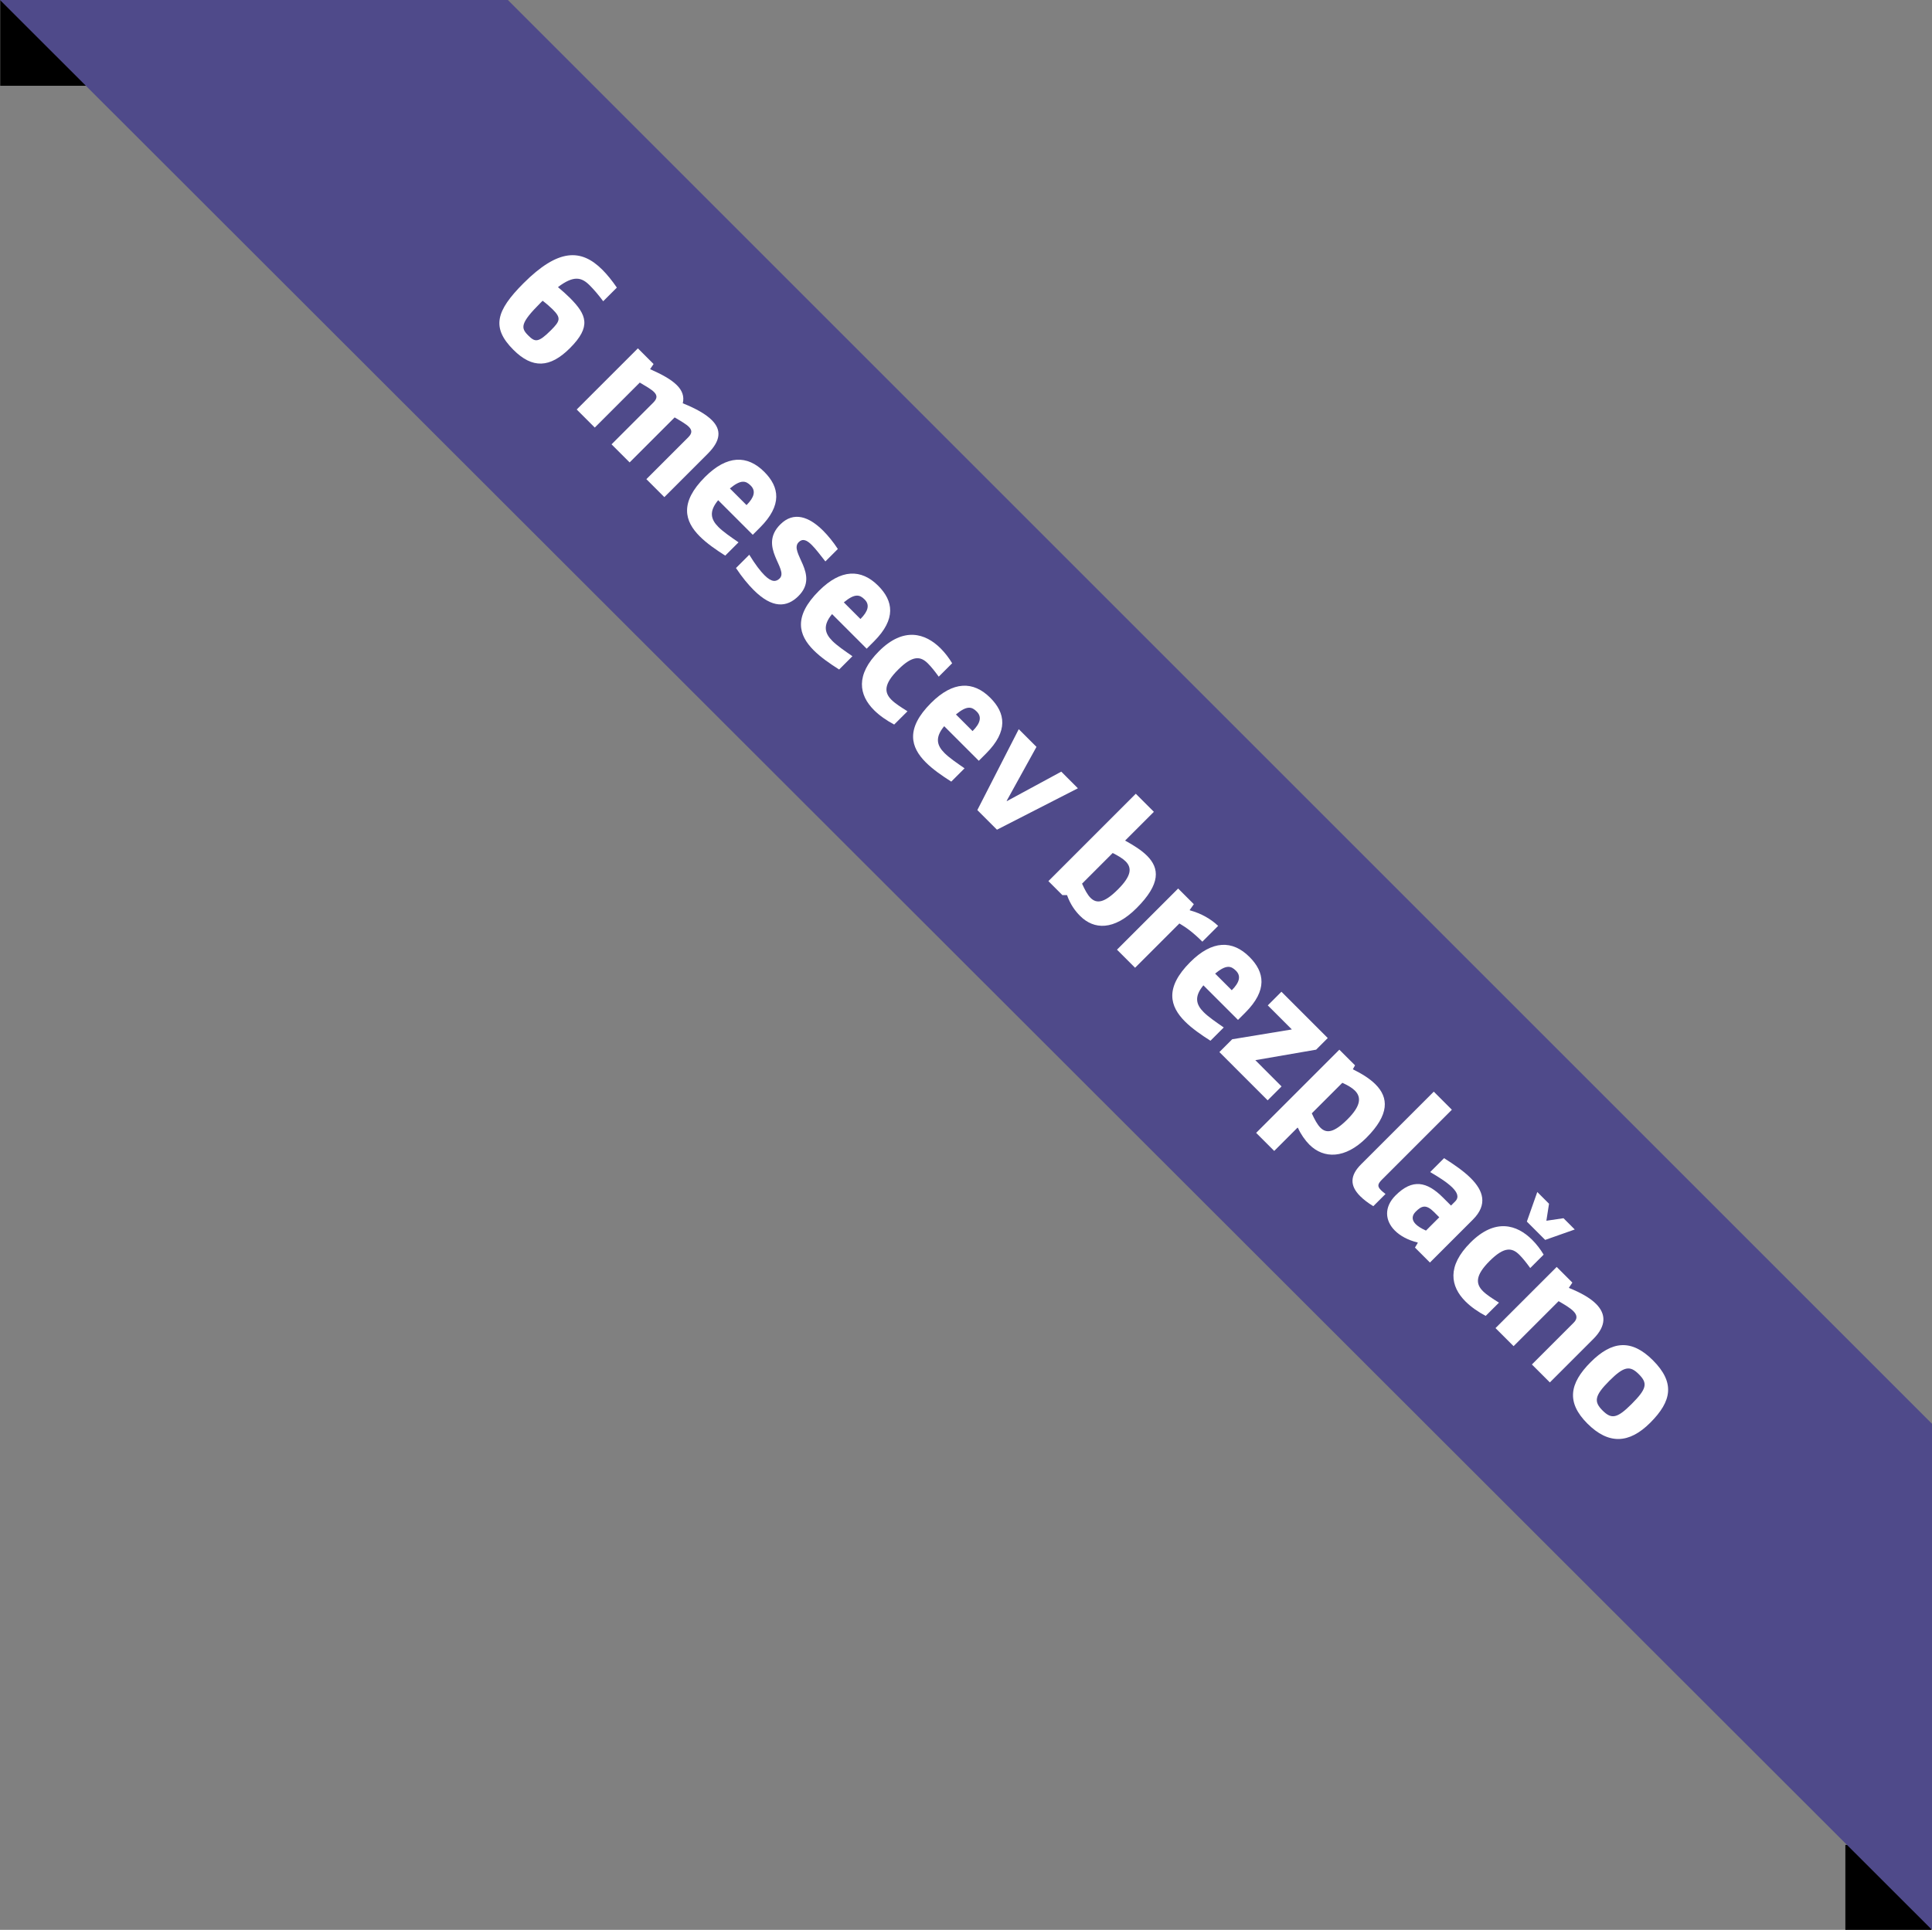 <?xml version="1.0" encoding="utf-8"?>
<!-- Generator: Adobe Illustrator 16.0.4, SVG Export Plug-In . SVG Version: 6.00 Build 0)  -->
<!DOCTYPE svg PUBLIC "-//W3C//DTD SVG 1.1//EN" "http://www.w3.org/Graphics/SVG/1.1/DTD/svg11.dtd">
<svg version="1.1" id="Layer_1" xmlns="http://www.w3.org/2000/svg" xmlns:xlink="http://www.w3.org/1999/xlink" x="0px" y="0px"
	 width="135.12px" height="135px" viewBox="0 0 135.12 135" enable-background="new 0 0 135.12 135" xml:space="preserve">
<rect x="0" y="0" width="135.12" height="135" fill="#808080" stroke="none"/>
<rect x="0.016" width="6" height="6"/>
<rect x="129.061" y="129.061" width="6" height="6"/>
<polygon fill="#4F4A8A" points="0,0 35.52,0 135.12,99.601 135.12,135 "/>
<g>
	<path fill="#FFFFFF" d="M42.186,21.073c-0.334-0.452-0.661-0.829-0.945-1.113c-0.57-0.569-1.113-0.712-2.219,0.125
		c0.275,0.227,0.619,0.536,0.828,0.746c1.188,1.188,1.516,2.017,0.009,3.524c-1.398,1.398-2.63,1.44-3.952,0.117
		c-1.541-1.541-1.238-2.712,0.703-4.655c2.42-2.419,4.02-2.445,5.518-0.946c0.344,0.343,0.679,0.762,1.014,1.248L42.186,21.073z
		 M38.652,21.642c-0.15-0.151-0.452-0.418-0.703-0.603l-0.143,0.143c-1.432,1.432-1.389,1.758-0.87,2.277
		c0.478,0.477,0.694,0.544,1.599-0.36C39.188,22.446,39.248,22.237,38.652,21.642z"/>
	<path fill="#FFFFFF" d="M42.77,31.083l2.922-2.922c0.293-0.293,0.275-0.511,0.05-0.737c-0.192-0.192-0.544-0.394-0.997-0.662
		l-3.147,3.148l-1.264-1.264l4.278-4.278l1.097,1.097l-0.243,0.36c0.838,0.369,1.475,0.72,1.876,1.122
		c0.368,0.369,0.527,0.779,0.41,1.265c0.946,0.377,1.625,0.771,2.035,1.181c0.687,0.686,0.618,1.44-0.286,2.344l-3.039,3.039
		l-1.256-1.256l2.922-2.922c0.294-0.293,0.276-0.511,0.051-0.737c-0.193-0.193-0.544-0.394-0.996-0.661l-3.148,3.148L42.77,31.083z"
		/>
	<path fill="#FFFFFF" d="M50.227,34.991c-0.662,0.795-0.511,1.348,0.017,1.875c0.343,0.343,0.854,0.688,1.407,1.072l-0.93,0.93
		c-0.645-0.411-1.289-0.854-1.783-1.349c-1.055-1.055-1.432-2.352,0.368-4.152c1.54-1.541,2.955-1.55,4.144-0.361
		c1.064,1.063,1.273,2.328-0.293,3.894l-0.51,0.511L50.227,34.991z M52.504,33.969c-0.344-0.343-0.678-0.443-1.457,0.201
		l1.164,1.164C52.755,34.79,52.873,34.338,52.504,33.969z"/>
	<path fill="#FFFFFF" d="M55.843,41.695c-0.812,0.812-1.833,0.879-3.131-0.418c-0.394-0.394-0.805-0.888-1.239-1.541l0.93-0.93
		c0.426,0.695,0.777,1.147,1.062,1.432c0.51,0.51,0.82,0.468,1.063,0.226c0.653-0.653-1.516-2.219,0.042-3.776
		c0.945-0.946,2.025-0.536,2.997,0.435c0.36,0.36,0.712,0.795,1.03,1.281l-0.871,0.871c-0.369-0.469-0.67-0.87-0.947-1.147
		c-0.351-0.351-0.644-0.477-0.92-0.201C55.147,38.64,57.366,40.172,55.843,41.695z"/>
	<path fill="#FFFFFF" d="M58.193,42.958c-0.661,0.795-0.51,1.348,0.018,1.875c0.343,0.343,0.854,0.687,1.406,1.072l-0.93,0.93
		c-0.645-0.41-1.289-0.854-1.783-1.349c-1.055-1.055-1.432-2.353,0.369-4.152c1.54-1.541,2.955-1.55,4.145-0.36
		c1.062,1.063,1.272,2.328-0.293,3.894l-0.512,0.511L58.193,42.958z M60.471,41.937c-0.343-0.343-0.678-0.444-1.456,0.201
		l1.163,1.164C60.723,42.757,60.84,42.306,60.471,41.937z"/>
	<path fill="#FFFFFF" d="M62.537,50.685c-0.535-0.285-1.029-0.628-1.414-1.013c-1.047-1.047-1.314-2.453,0.352-4.119
		c1.725-1.725,3.248-1.256,4.312-0.193c0.31,0.31,0.577,0.662,0.804,1.038l-0.938,0.938c-0.259-0.359-0.51-0.678-0.753-0.921
		c-0.511-0.511-1.055-0.603-2.093,0.436c-1.005,1.005-0.972,1.591-0.461,2.102c0.269,0.268,0.67,0.52,1.122,0.804L62.537,50.685z"/>
	<path fill="#FFFFFF" d="M66.035,50.8c-0.661,0.795-0.51,1.348,0.018,1.875c0.343,0.343,0.854,0.688,1.406,1.072l-0.93,0.93
		c-0.645-0.411-1.289-0.854-1.783-1.349c-1.055-1.055-1.432-2.352,0.369-4.152c1.54-1.541,2.954-1.55,4.144-0.361
		c1.063,1.063,1.272,2.328-0.293,3.894l-0.511,0.511L66.035,50.8z M68.312,49.778c-0.343-0.343-0.678-0.443-1.456,0.201l1.163,1.164
		C68.564,50.599,68.682,50.147,68.312,49.778z"/>
	<path fill="#FFFFFF" d="M69.726,58.041l-1.373-1.373l2.897-5.66l1.239,1.239l-2.085,3.776l0.017,0.017l3.802-2.06l1.163,1.164
		L69.726,58.041z"/>
	<path fill="#FFFFFF" d="M80.7,56.791L78.69,58.8l0.008,0.008c0.604,0.336,1.14,0.671,1.524,1.056
		c0.871,0.871,0.972,1.959-0.728,3.659c-1.591,1.591-2.989,1.515-3.952,0.552c-0.368-0.368-0.688-0.821-0.913-1.449l-0.009-0.009
		l-0.318,0l-0.979-0.979l6.112-6.112L80.7,56.791z M76.271,62.81c0.428,0.428,0.972,0.353,1.918-0.594
		c0.946-0.946,0.987-1.507,0.535-1.959c-0.21-0.21-0.526-0.393-0.904-0.586l-2.143,2.144C75.869,62.241,76.054,62.593,76.271,62.81z
		"/>
	<path fill="#FFFFFF" d="M84.09,65.874c-0.637-0.637-1.131-0.997-1.608-1.273l-3.098,3.098l-1.265-1.265l4.278-4.278l1.097,1.097
		l-0.292,0.411l0.017,0.017c0.812,0.226,1.456,0.602,1.976,1.088L84.09,65.874z"/>
	<path fill="#FFFFFF" d="M84.163,68.928c-0.661,0.795-0.511,1.348,0.017,1.875c0.343,0.343,0.854,0.687,1.406,1.072l-0.929,0.929
		c-0.645-0.41-1.289-0.854-1.784-1.349c-1.054-1.054-1.432-2.352,0.369-4.152c1.54-1.541,2.956-1.548,4.144-0.361
		c1.063,1.063,1.273,2.328-0.292,3.894l-0.511,0.511L84.163,68.928z M86.44,67.906c-0.343-0.343-0.678-0.443-1.457,0.201
		l1.164,1.164C86.691,68.727,86.81,68.275,86.44,67.906z"/>
	<path fill="#FFFFFF" d="M85.282,73.597l0.896-0.896l4.171-0.687l-1.683-1.683l0.954-0.954l3.24,3.24l-0.812,0.812l-4.253,0.735
		L89.629,76l-0.972,0.972L85.282,73.597z"/>
	<path fill="#FFFFFF" d="M94.768,74.525l-0.15,0.268l0.017,0.017c0.637,0.318,1.173,0.653,1.565,1.046
		c0.921,0.921,0.997,2.103-0.645,3.744c-1.474,1.474-2.973,1.48-3.985,0.468c-0.284-0.284-0.604-0.736-0.787-1.154l-0.034-0.034
		l-1.633,1.633l-1.264-1.264l5.819-5.819L94.768,74.525z M92.348,78.887c0.428,0.428,0.963,0.344,1.9-0.594
		c0.93-0.93,0.972-1.54,0.511-2.001c-0.201-0.201-0.511-0.378-0.879-0.545l-2.135,2.135C91.938,78.31,92.13,78.669,92.348,78.887z"
		/>
	<path fill="#FFFFFF" d="M100.275,76.365l1.265,1.265l-4.873,4.873c-0.318,0.318-0.36,0.478-0.085,0.753
		c0.084,0.084,0.186,0.168,0.318,0.268l-0.854,0.854c-0.385-0.234-0.693-0.477-0.92-0.703c-0.745-0.745-0.703-1.457,0.067-2.228
		L100.275,76.365z"/>
	<path fill="#FFFFFF" d="M100.006,88.32l-1.047-1.047l0.201-0.334l-0.025-0.025c-0.661-0.159-1.213-0.461-1.581-0.829
		c-0.688-0.688-0.779-1.633,0.05-2.462c1.18-1.18,2.185-0.979,3.315,0.151l0.561,0.561l0.293-0.293
		c0.293-0.293,0.142-0.628-0.193-0.963c-0.401-0.401-1.063-0.796-1.557-1.088l0.972-0.972c0.687,0.435,1.373,0.904,1.875,1.406
		c0.862,0.862,1.197,1.834,0.143,2.889L100.006,88.32z M99.01,84.762c-0.243,0.243-0.317,0.554,0,0.871
		c0.15,0.15,0.385,0.301,0.72,0.452l0.93-0.93l-0.377-0.377C99.729,84.226,99.42,84.352,99.01,84.762z"/>
	<path fill="#FFFFFF" d="M103.906,92.053c-0.536-0.284-1.03-0.628-1.415-1.013c-1.047-1.047-1.314-2.453,0.352-4.119
		c1.725-1.725,3.248-1.256,4.312-0.192c0.31,0.31,0.578,0.66,0.804,1.038l-0.938,0.938c-0.259-0.36-0.511-0.679-0.753-0.921
		c-0.512-0.512-1.056-0.603-2.094,0.436c-1.005,1.005-0.972,1.591-0.461,2.102c0.268,0.268,0.671,0.519,1.122,0.804L103.906,92.053z
		 M108.067,86.737l-1.282-1.282l0.729-2.068l0.821,0.821l-0.185,1.188l1.197-0.176l0.788,0.788L108.067,86.737z"/>
	<path fill="#FFFFFF" d="M107.137,95.451l2.922-2.922c0.293-0.293,0.234-0.553-0.025-0.812c-0.227-0.227-0.594-0.443-1.029-0.695
		l-3.148,3.148l-1.264-1.264l4.278-4.278l1.096,1.096l-0.242,0.361l0.016,0.016c0.813,0.327,1.466,0.694,1.885,1.113
		c0.695,0.695,0.736,1.523-0.193,2.453l-3.039,3.039L107.137,95.451z"/>
	<path fill="#FFFFFF" d="M115.415,99.526c-1.474,1.474-2.915,1.54-4.396,0.059s-1.264-2.805,0.235-4.304
		c1.474-1.474,2.838-1.633,4.346-0.125C117.165,96.722,116.922,98.02,115.415,99.526z M114.108,98.22
		c1.071-1.071,1.14-1.456,0.512-2.084c-0.62-0.62-1.03-0.577-2.06,0.452c-1.055,1.055-1.098,1.465-0.478,2.085
		C112.702,99.292,113.096,99.232,114.108,98.22z"/>
</g>
</svg>
